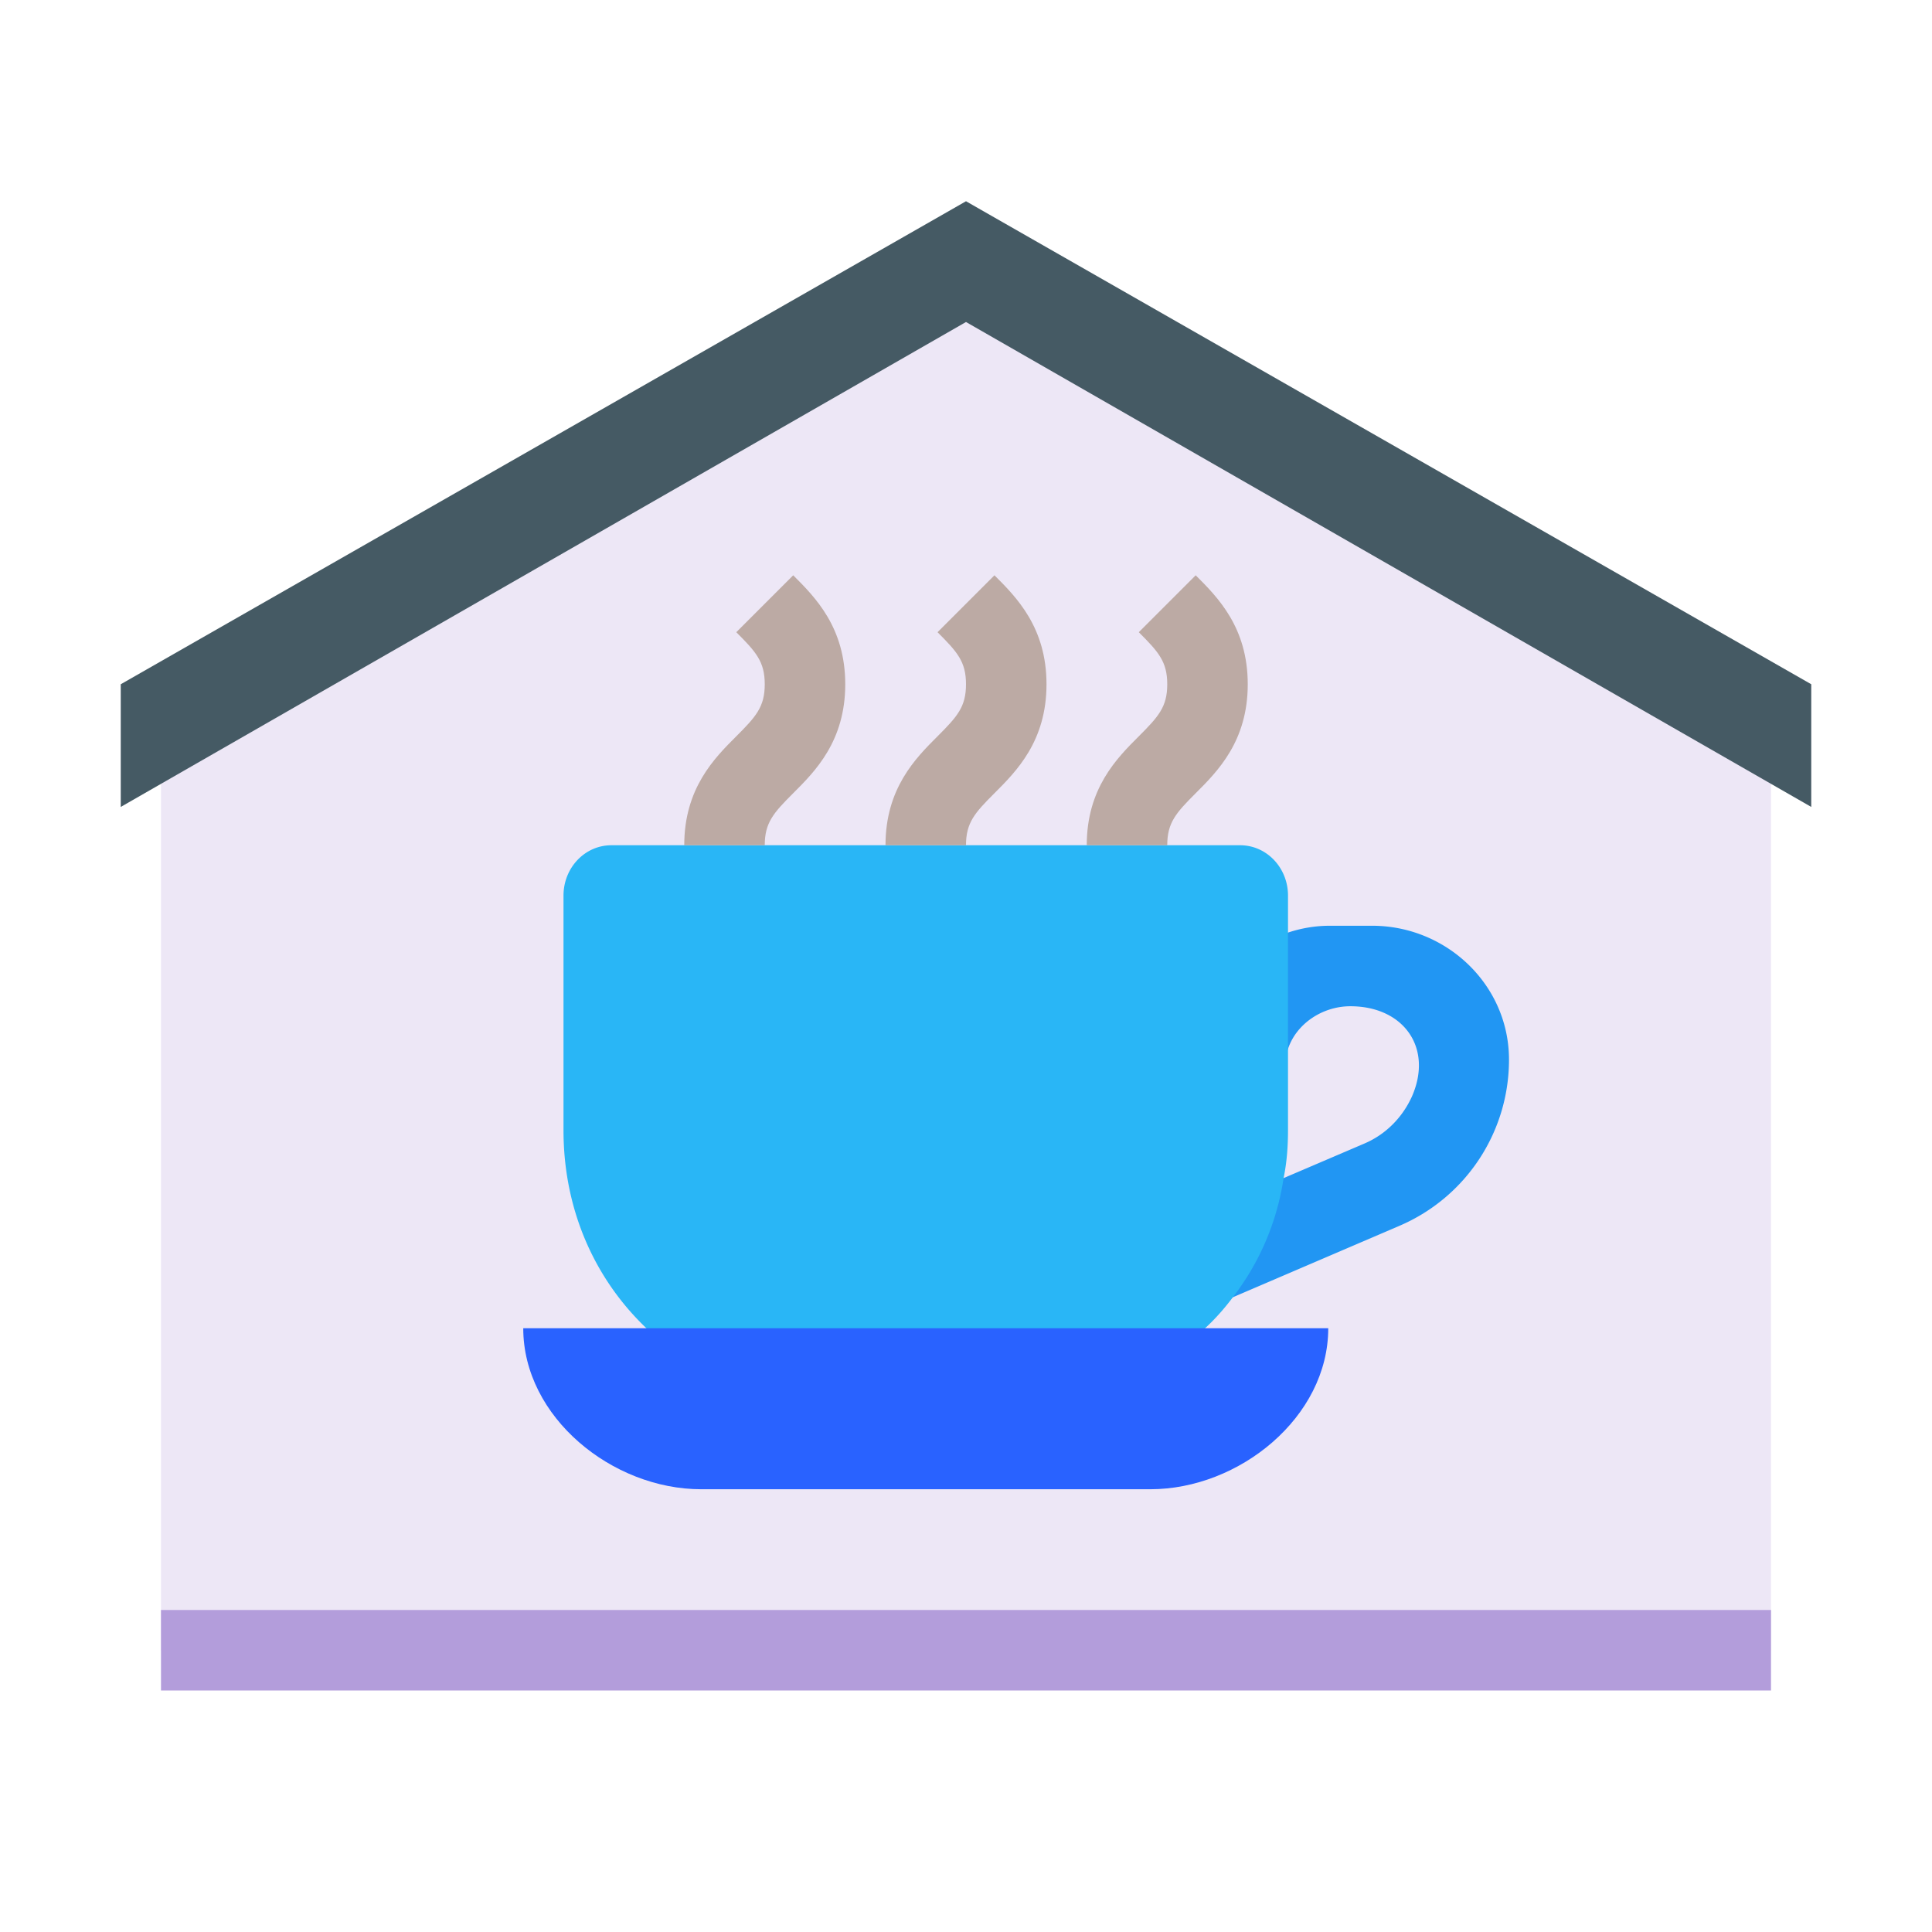 <svg xmlns="http://www.w3.org/2000/svg" width="48" height="48"><path fill="#ede7f6" d="M24 5L4 16.89V41h40V16.89L24 5z"/><path fill="#455a64" d="M45 20.048L24 8 3 20.048V17L24 5l21 12v3.048z"/><path fill="#b39ddb" d="M4 40h40v2H4v-2z"/><path fill="#2196f3" d="M37.49 26.27a4.486 4.486 0 01-2.71 4.18l-4.15 1.78-1.59.68a1.108 1.108 0 01-1.46-.58c-.24-.57.02-1.22.58-1.46l3.73-1.6 2.01-.86c.54-.23.95-.66 1.18-1.17.53-1.21-.21-2.24-1.53-2.24-.69 0-1.34.43-1.55 1.06-.04.11-.06.23-.07.35-.04.58-.52 1.03-1.11 1.03-.61 0-1.11-.49-1.11-1.11 0-1.47.97-2.72 2.29-3.16.33-.11.68-.17 1.04-.17h1.05c1.83 0 3.37 1.44 3.4 3.27z"/><path fill="#29b6f6" d="M32 22.25v5.83c0 .41-.03.81-.11 1.19a6.373 6.373 0 01-1.26 2.96c-.21.28-.44.54-.69.77-1.31 1.27-3.13 2-5.06 2h-3.76c-1.93 0-3.75-.73-5.06-2C14.8 31.8 14 30.09 14 28.08v-5.83c0-.69.53-1.25 1.19-1.25h15.62c.66 0 1.19.56 1.19 1.25z"/><path fill="#2962ff" d="M33 33c0 2.209-2.211 4-4.421 4H17.421C15.211 37 13 35.209 13 33h20z"/><path fill="#bcaaa4" d="M24 21h-2c0-1.414.747-2.162 1.293-2.707.49-.49.707-.731.707-1.293s-.217-.803-.707-1.293l1.414-1.414C25.253 14.838 26 15.586 26 17s-.747 2.162-1.293 2.707c-.49.49-.707.731-.707 1.293zM19 21h-2c0-1.414.747-2.162 1.293-2.707.49-.49.707-.731.707-1.293s-.217-.803-.707-1.293l1.414-1.414C20.253 14.838 21 15.586 21 17s-.747 2.162-1.293 2.707c-.49.49-.707.731-.707 1.293zM29 21h-2c0-1.414.747-2.162 1.293-2.707.49-.49.707-.731.707-1.293s-.217-.803-.707-1.293l1.414-1.414C30.253 14.838 31 15.586 31 17s-.747 2.162-1.293 2.707c-.49.49-.707.731-.707 1.293z"/></svg>